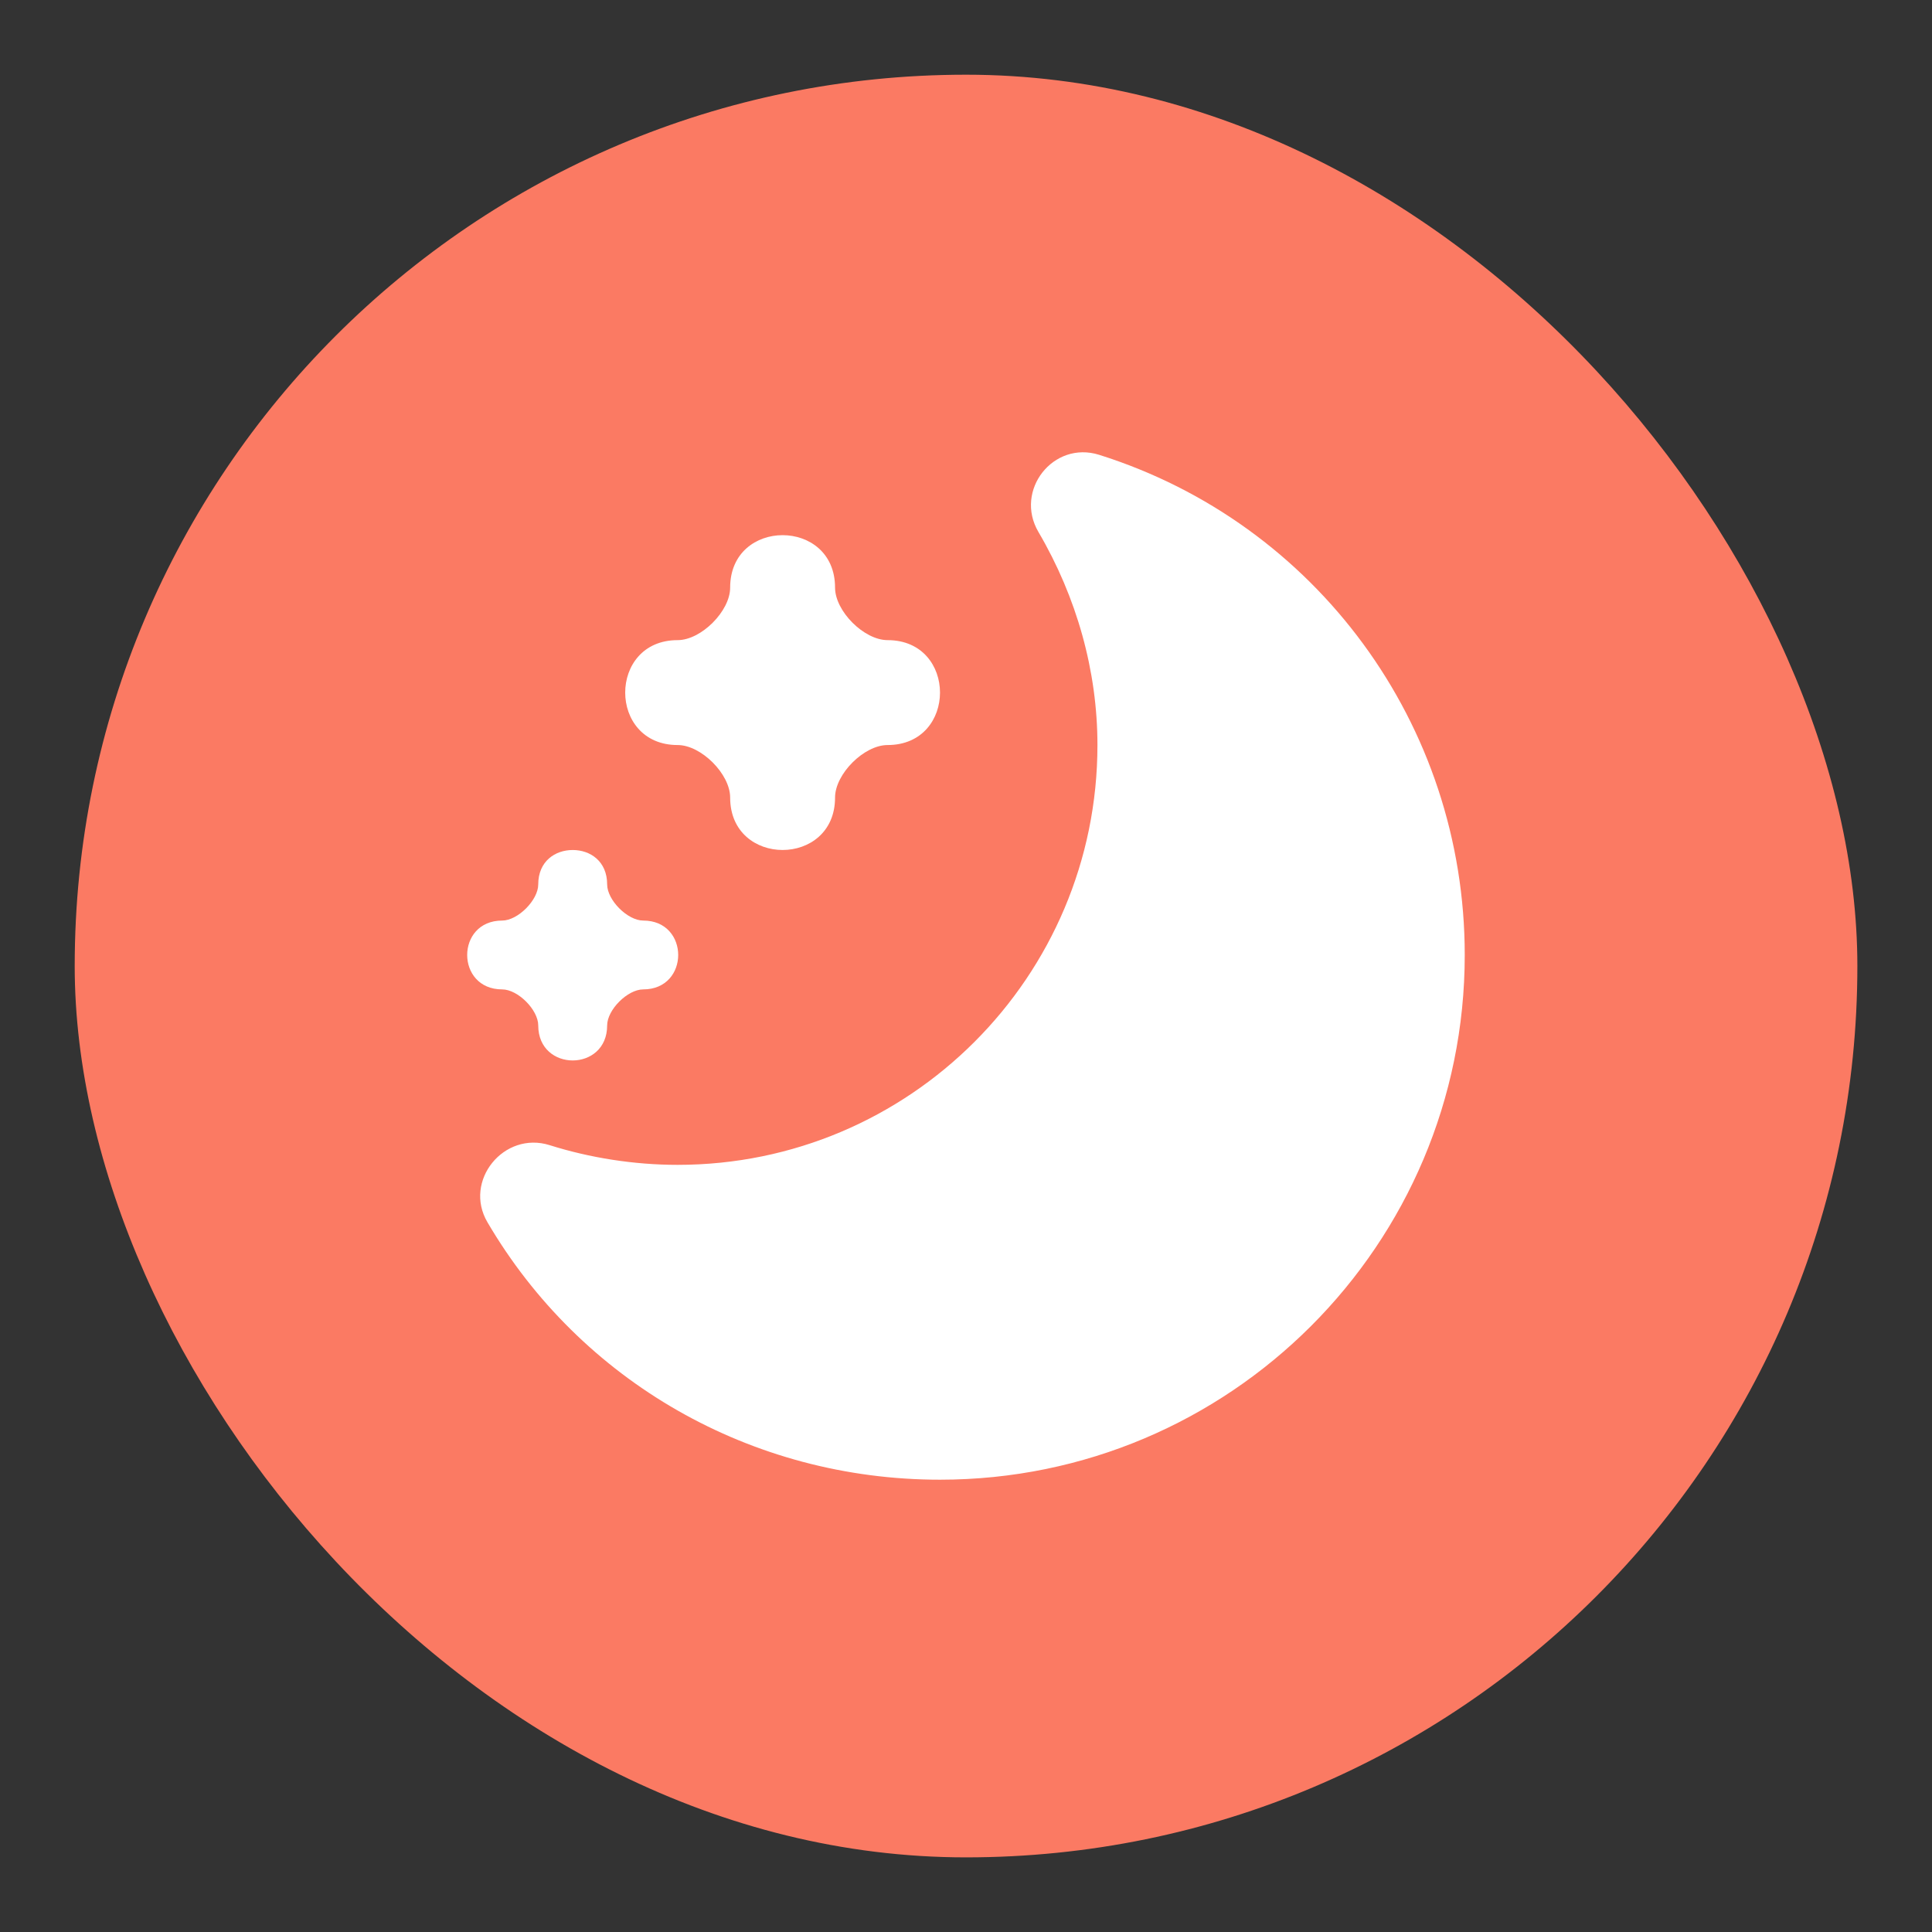 <?xml version="1.0" encoding="UTF-8"?>
<svg width="27px" height="27px" viewBox="0 0 27 27" version="1.1" xmlns="http://www.w3.org/2000/svg" xmlns:xlink="http://www.w3.org/1999/xlink">
    <rect x="0" y="0" width="27" height="27" fill="#333333" stroke="none"/>
    <title>time_night_active</title>
    <g id="Symbols" stroke="none" stroke-width="1" fill="none" fill-rule="evenodd">
        <g id="Monthly/task/time" transform="translate(-282, -59)">
            <g id="time_night_active" transform="translate(282, 59)">
                <g id="Stroke" fill="#FB7A63">
                    <rect x="1.044" y="1.044" width="24.913" height="24.913" rx="12.456"></rect>
                </g>
                <g id="Group" transform="translate(2.5, 2.5)" fill="#FFFFFF" fill-rule="nonzero">
                    <g id="moon-stars-fill" transform="translate(4.029, 3.821)">
                        <path d="M8.831,0.035 C8.19,-0.166 7.643,0.533 7.983,1.113 C8.519,2.026 8.808,3.057 8.808,4.091 C8.808,7.331 6.181,9.958 2.941,9.958 C2.331,9.958 1.714,9.86 1.153,9.683 C0.514,9.481 -0.057,10.181 0.283,10.76 C1.586,12.984 3.969,14.358 6.608,14.358 C10.658,14.358 13.941,11.075 13.941,7.025 C13.941,3.797 11.858,0.987 8.831,0.035 Z M4.408,1.158 C4.041,1.158 3.675,1.402 3.675,1.891 C3.675,2.22 3.27,2.625 2.941,2.625 C1.964,2.625 1.964,4.091 2.941,4.091 C3.27,4.091 3.675,4.496 3.675,4.825 C3.675,5.802 5.141,5.802 5.141,4.825 C5.141,4.496 5.546,4.091 5.875,4.091 C6.852,4.091 6.852,2.625 5.875,2.625 C5.546,2.625 5.141,2.22 5.141,1.891 C5.141,1.402 4.775,1.158 4.408,1.158 Z M1.475,5.558 C1.23,5.558 0.993,5.714 0.993,6.039 C0.993,6.258 0.708,6.544 0.489,6.544 C-0.163,6.544 -0.163,7.506 0.489,7.506 C0.708,7.506 0.993,7.791 0.993,8.01 C0.993,8.662 1.956,8.662 1.956,8.01 C1.956,7.791 2.241,7.506 2.46,7.506 C3.112,7.506 3.112,6.544 2.46,6.544 C2.241,6.544 1.956,6.258 1.956,6.039 C1.956,5.714 1.719,5.558 1.475,5.558 Z" id="Shape"></path>
                    </g>
                </g>
            </g>
        </g>
    </g>
</svg>